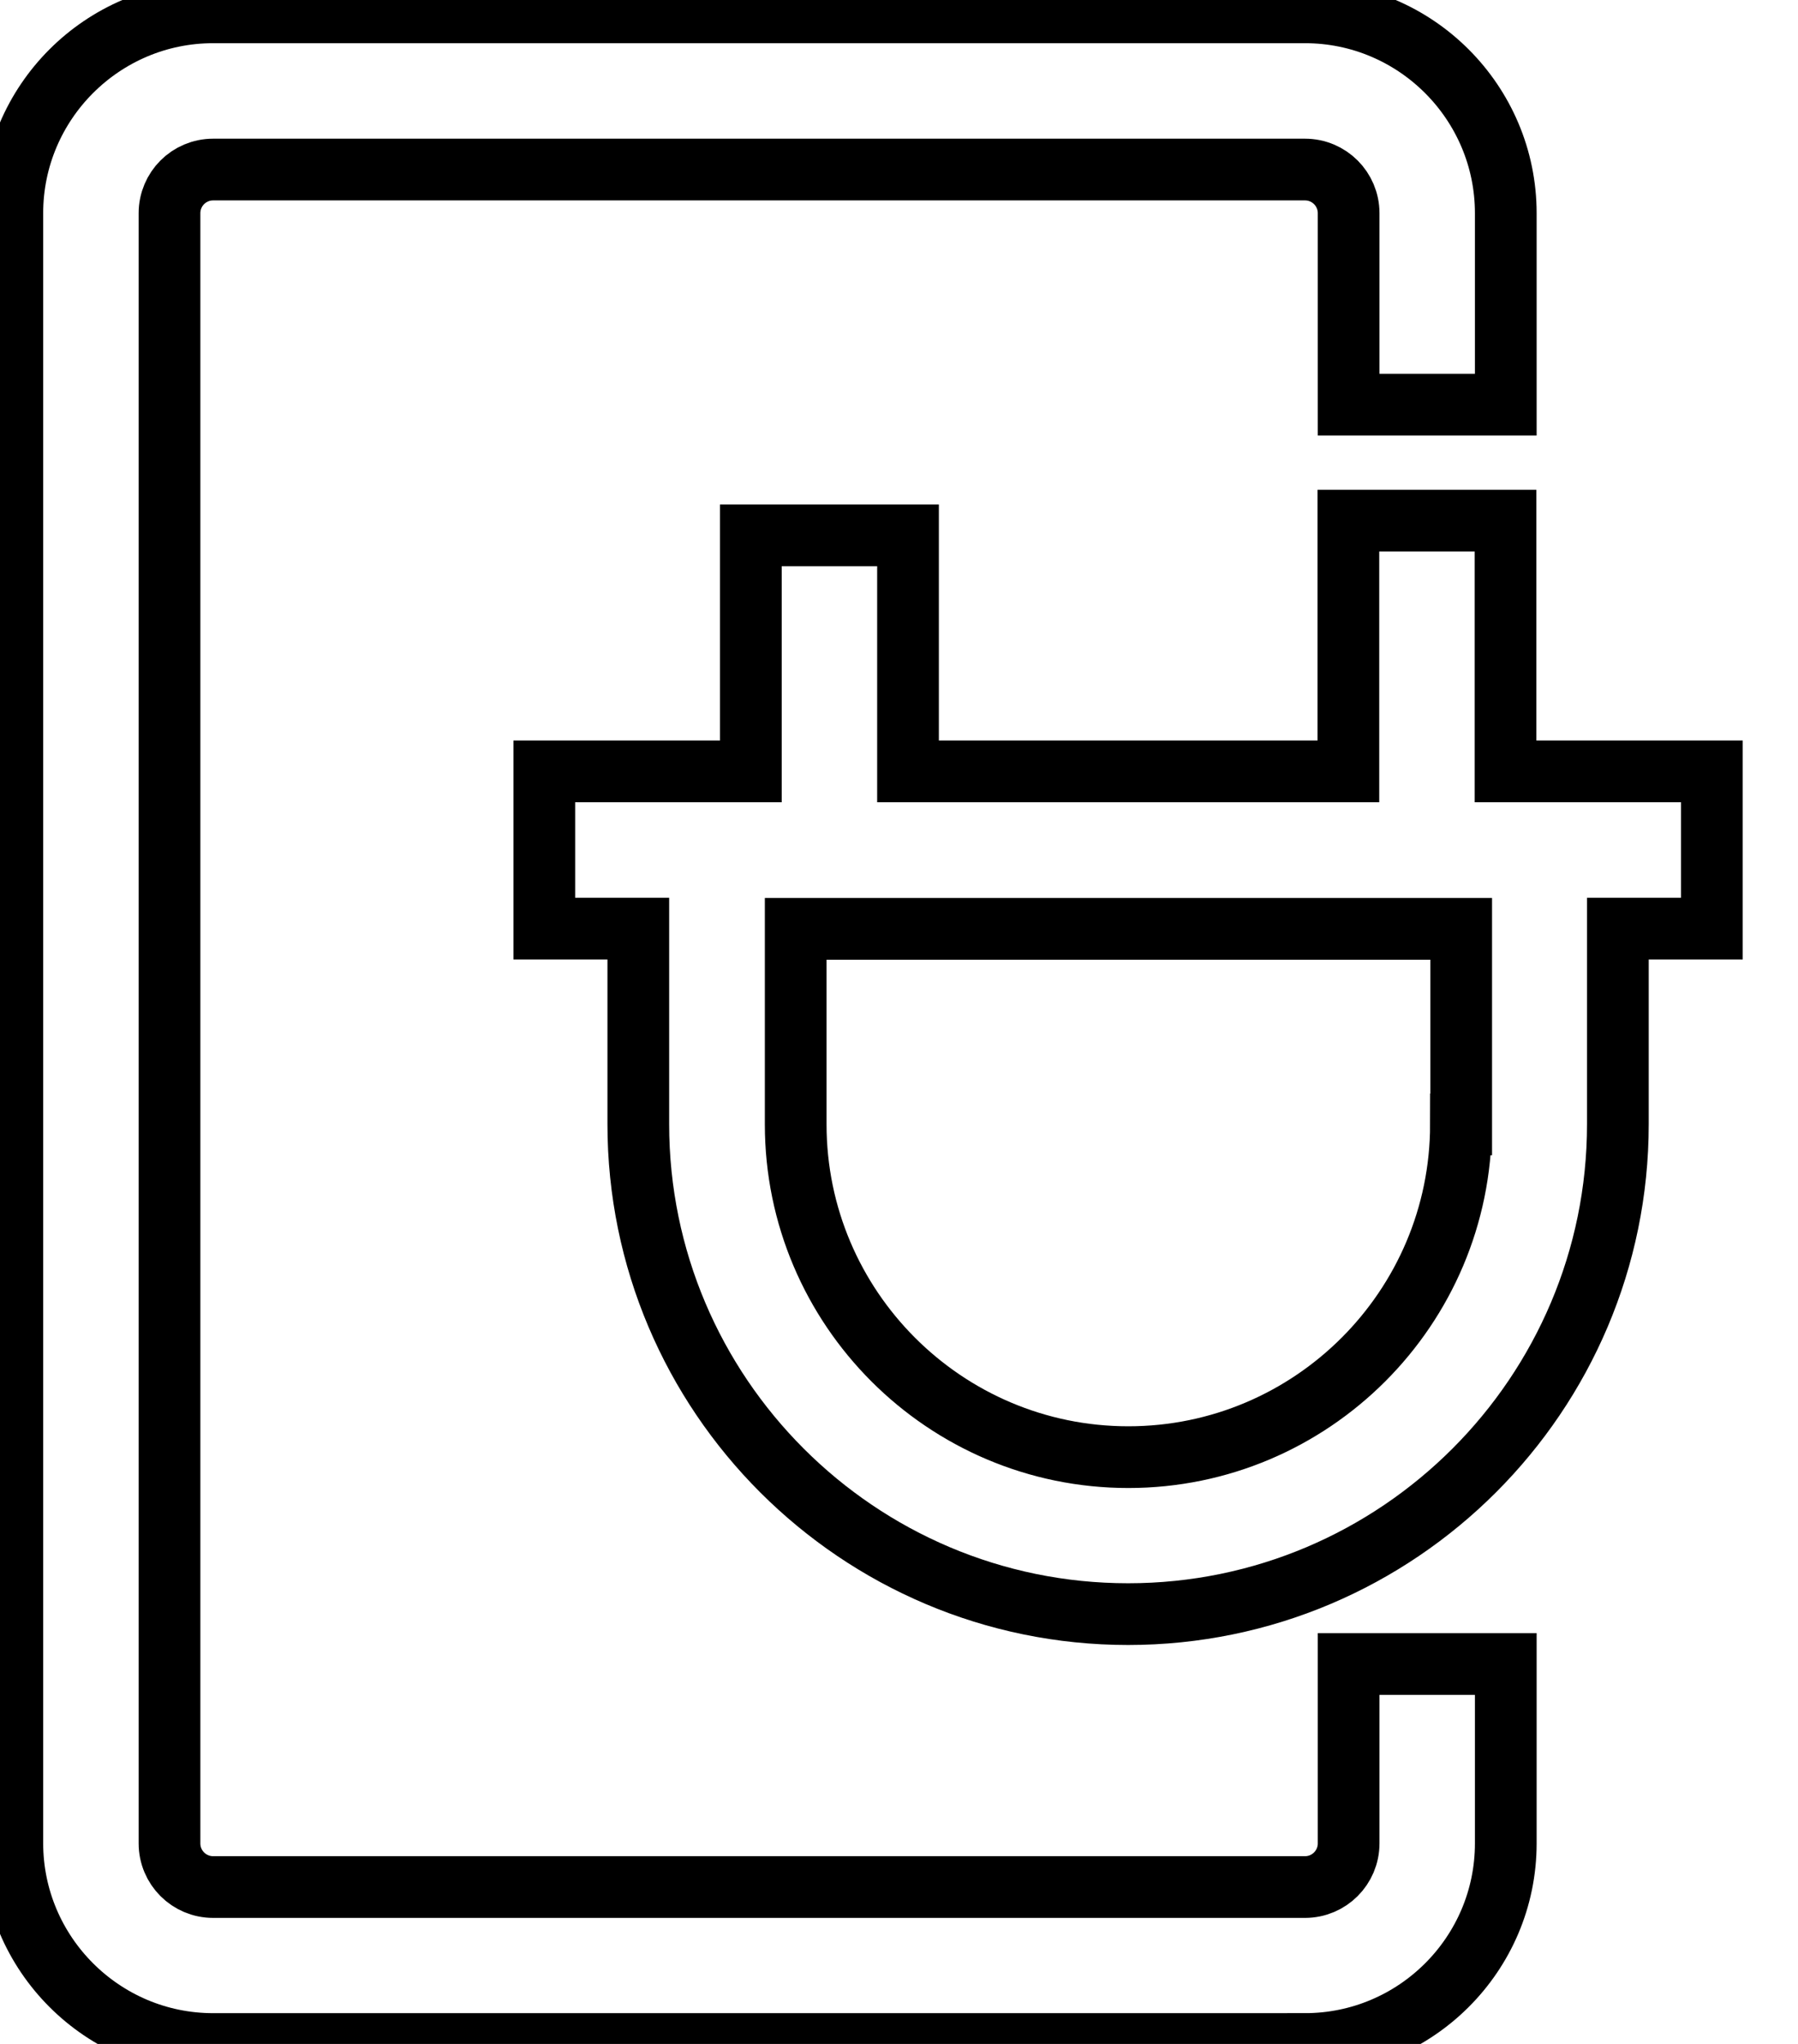 <svg data-v-9833e8b2="" version="1.1" xmlns="http://www.w3.org/2000/svg" xmlns:xlink="http://www.w3.org/1999/xlink" width="22" height="25"><g data-v-9833e8b2=""><path data-v-9833e8b2="" transform="scale(0.151)" fill="none" stroke="currentColor" paint-order="fill stroke markers" d="m105.746,165.571l-88.477,0c-8.965,0 -16.27,-7.305 -16.27,-16.27l0,-132.032c0,-8.965 7.305,-16.27 16.27,-16.27l88.477,0c8.965,0 16.27,7.305 16.27,16.27l0,15.508l-12.734,0l0,-15.508c0,-1.953 -1.582,-3.535 -3.535,-3.535l-88.477,0c-1.953,0 -3.535,1.582 -3.535,3.535l0,132.051c0,1.953 1.582,3.535 3.535,3.535l88.477,0c1.953,0 3.535,-1.582 3.535,-3.535l0,-14.531l12.734,0l0,14.531c0,8.965 -7.305,16.25 -16.27,16.25z" stroke-width="5" stroke-miterlimit="10" stroke-dasharray=""></path><path data-v-9833e8b2="" transform="scale(0.151)" fill="none" stroke="currentColor" paint-order="fill stroke markers" d="m121.996,62.485l0,-20.313l-12.734,0l0,20.313l-35.684,0l0,-19.121l-12.734,0l0,19.121l-16.738,0l0,12.734l7.617,0l0,15.84c0,21.895 17.813,39.688 39.688,39.688c21.895,0 39.688,-17.813 39.688,-39.688l0,-15.84l7.617,0l0,-12.734l-16.719,0zm-3.613,28.594c0,14.863 -12.09,26.953 -26.953,26.953s-26.953,-12.09 -26.953,-26.953l0,-15.84l53.926,0l0,15.84l-0.02,0z" stroke-width="5" stroke-miterlimit="10" stroke-dasharray=""></path></g></svg>